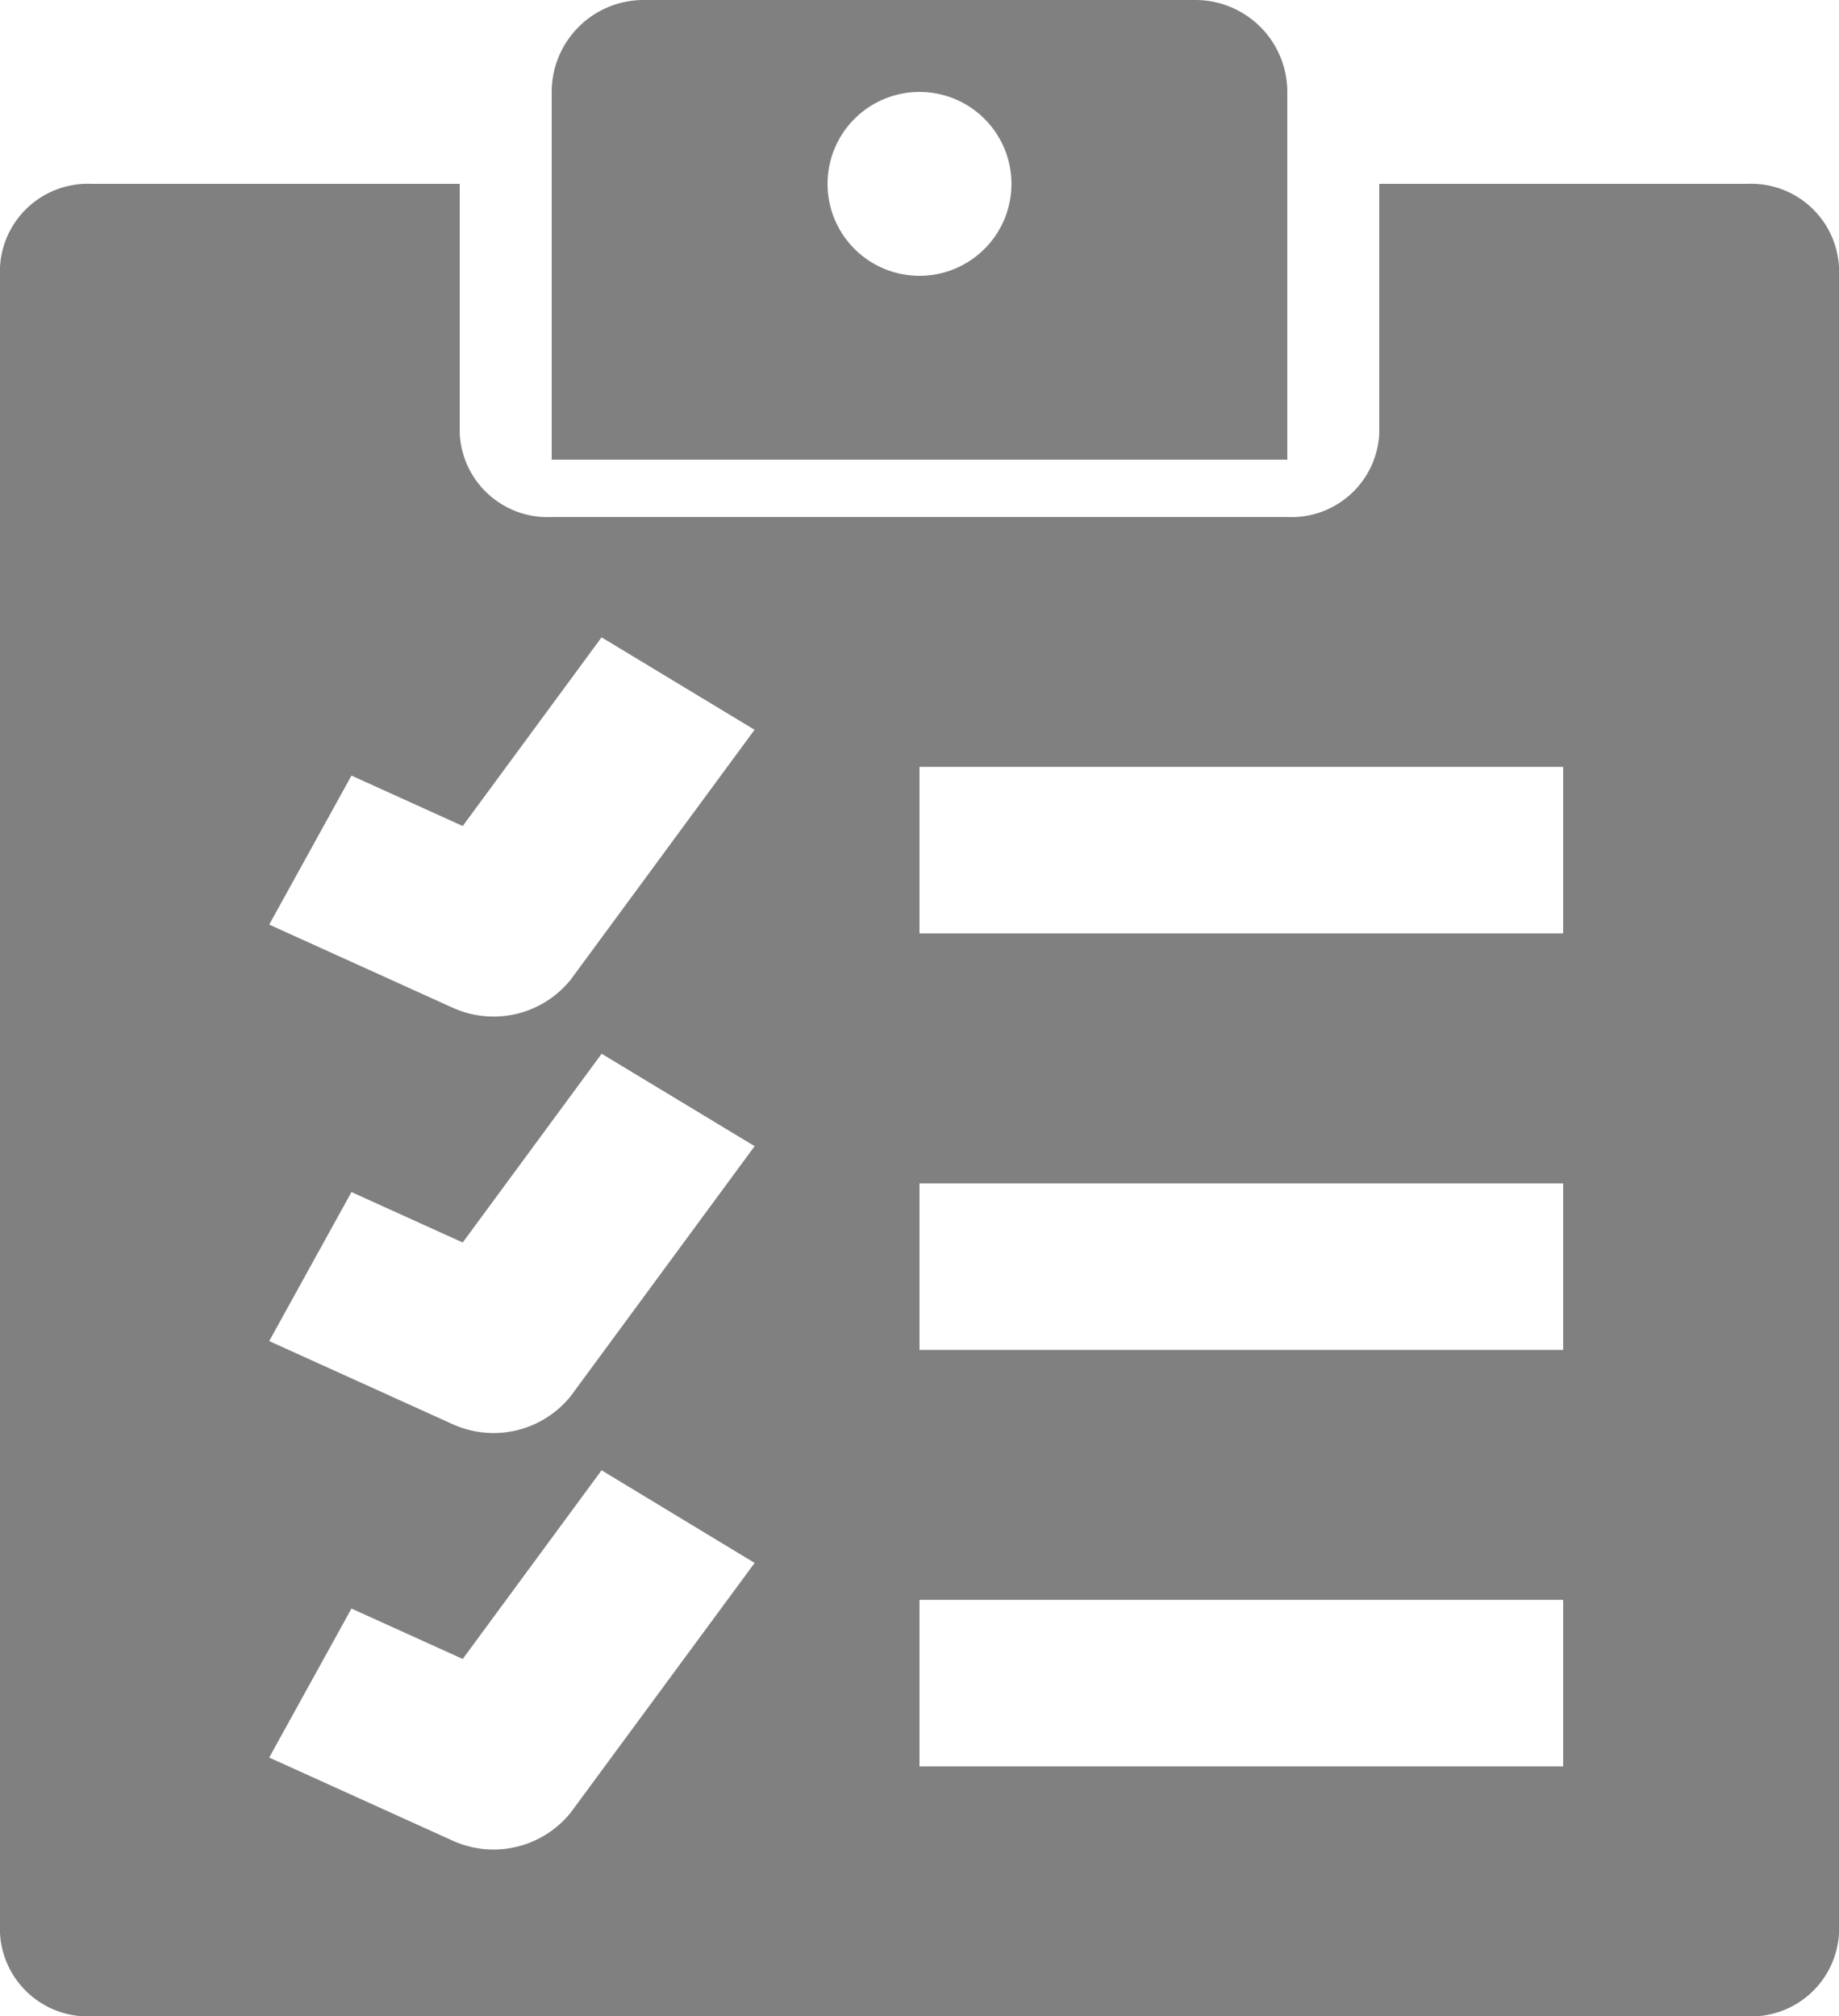 <svg xmlns="http://www.w3.org/2000/svg" width="26" height="28.51" viewBox="0 0 26 28.51">
  <g id="checklist" transform="translate(-16)">
    <path id="Path_85" data-name="Path 85" d="M40.7,16H35.5v3.533a1.243,1.243,0,0,1-1.3,1.178H23.8a1.243,1.243,0,0,1-1.3-1.178V16H17.3A1.243,1.243,0,0,0,16,17.178V40.733a1.243,1.243,0,0,0,1.3,1.178H40.7A1.243,1.243,0,0,0,42,40.733V17.178A1.243,1.243,0,0,0,40.7,16ZM24.069,39.03a1.4,1.4,0,0,1-1.663.4l-2.6-1.178,1.163-2.107,1.573.713,1.963-2.668L26.669,35.5Zm0-5.889a1.4,1.4,0,0,1-1.663.4l-2.6-1.178,1.163-2.107,1.573.713L24.506,28.3l2.163,1.307Zm0-5.889a1.4,1.4,0,0,1-1.663.4l-2.6-1.178,1.163-2.107,1.573.713,1.963-2.668,2.163,1.307ZM38.1,38.377H29V36.022h9.1Zm0-5.889H29V30.133h9.1Zm0-5.889H29V24.244h9.1Z" transform="translate(0 -13.4)" fill="gray"/>
    <path id="Path_86" data-name="Path 86" d="M73.1,0H65.3A1.3,1.3,0,0,0,64,1.3V6.5H74.4V1.3A1.3,1.3,0,0,0,73.1,0ZM69.2,3.9a1.3,1.3,0,1,1,1.3-1.3A1.3,1.3,0,0,1,69.2,3.9Z" transform="translate(-40.2)" fill="gray"/>
  </g>
</svg>
